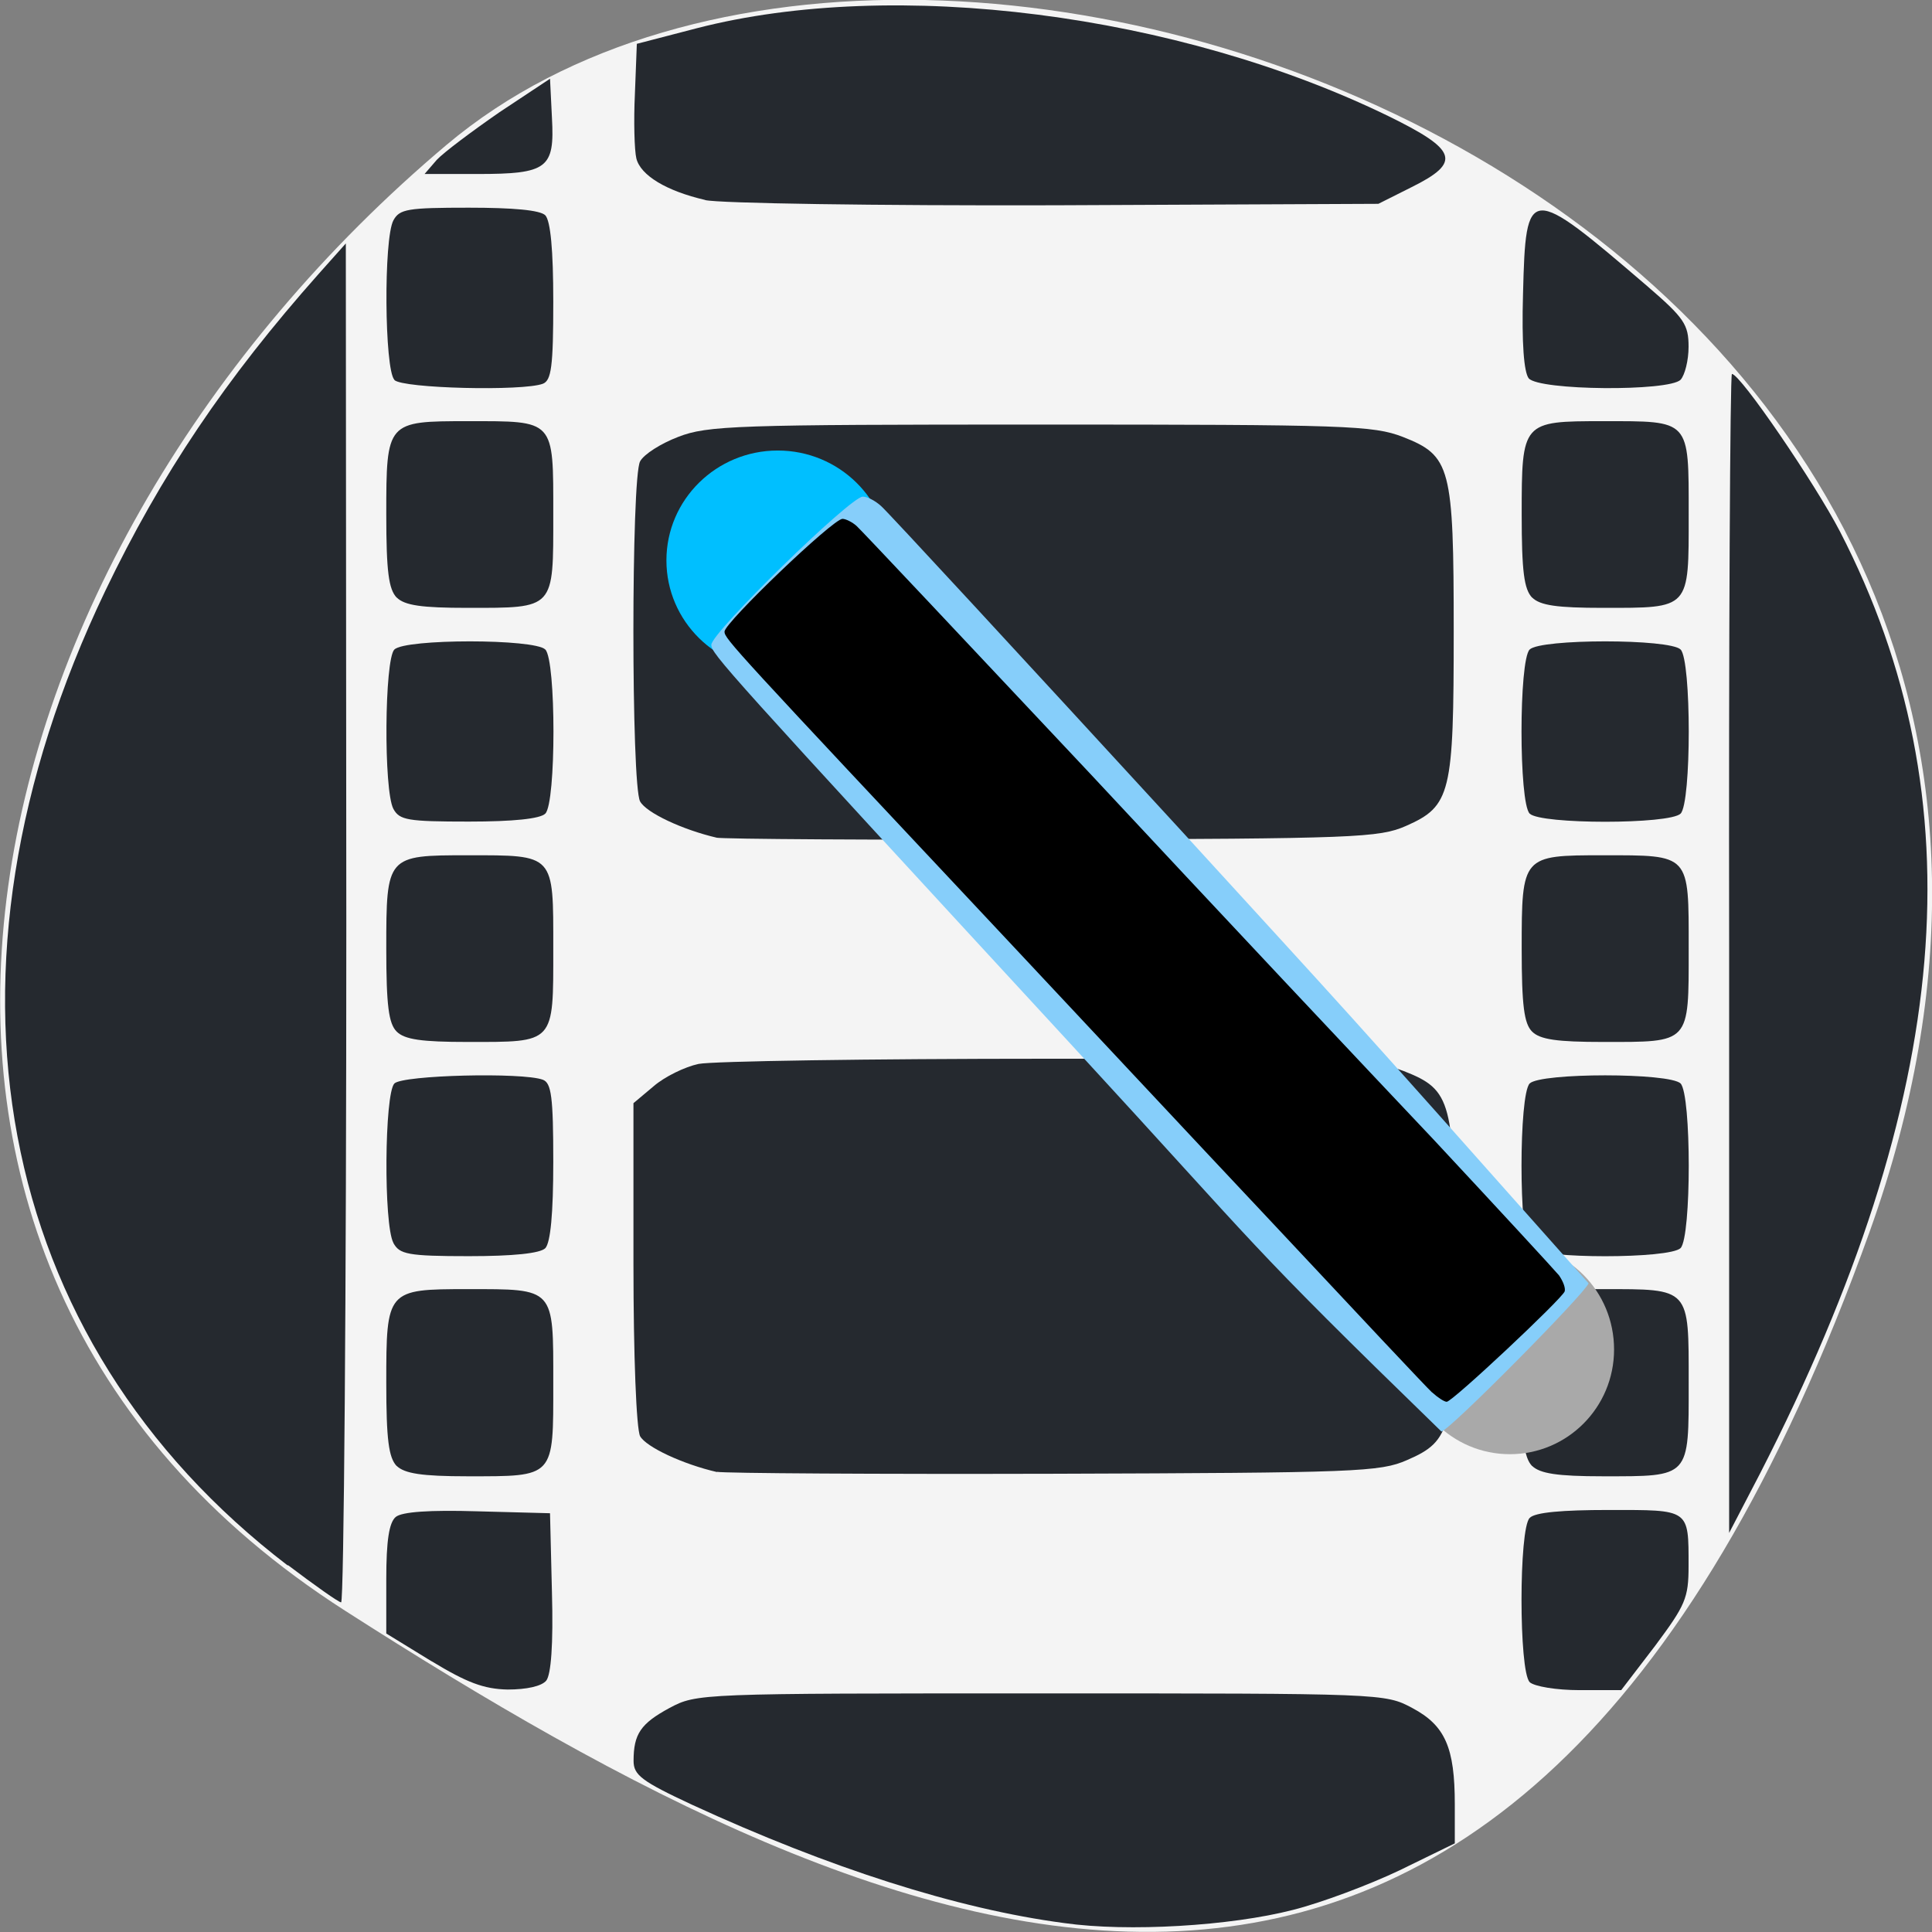 <svg xmlns="http://www.w3.org/2000/svg" viewBox="0 0 16 16"><rect x="0" y="0" width="16" height="16" fill="#808080" stroke="none"/><path d="m 15.484 10.199 c 2.984 -8.34 -7.75 -12.395 -11.785 -9 c -4.03 3.395 -5.41 9.215 -0.84 12.141 c 4.566 2.926 9.637 5.195 12.625 -3.141" fill="#f4f4f4"/><g fill="#25292f" fill-opacity="0.996"><path d="m 2.383 12.965 c -2.445 -1.871 -3.02 -4.918 -1.512 -8.07 c 0.461 -0.961 0.996 -1.758 1.77 -2.629 l 0.223 -0.25 l 0.004 5.629 c 0 3.094 -0.02 5.625 -0.043 5.625 c -0.02 0 -0.219 -0.141 -0.441 -0.309"/><path d="m 5.938 12.191 c -0.285 -0.066 -0.586 -0.207 -0.637 -0.297 c -0.031 -0.063 -0.055 -0.66 -0.055 -1.43 v -1.328 l 0.168 -0.141 c 0.09 -0.078 0.258 -0.16 0.371 -0.184 c 0.113 -0.023 1.414 -0.043 2.891 -0.043 c 2.488 0 2.699 0.008 2.949 0.102 c 0.398 0.156 0.422 0.246 0.422 1.613 c 0 1.34 -0.023 1.449 -0.395 1.609 c -0.223 0.098 -0.418 0.105 -2.922 0.113 c -1.477 0.004 -2.734 -0.004 -2.793 -0.016"/><path d="m 5.938 6.938 c -0.285 -0.066 -0.586 -0.207 -0.637 -0.301 c -0.074 -0.133 -0.074 -2.684 0 -2.816 c 0.031 -0.059 0.172 -0.148 0.316 -0.203 c 0.242 -0.094 0.477 -0.102 3 -0.102 c 2.543 0 2.754 0.008 3 0.102 c 0.398 0.156 0.422 0.246 0.422 1.613 c 0 1.34 -0.023 1.445 -0.395 1.609 c -0.223 0.098 -0.418 0.105 -2.922 0.113 c -1.477 0.004 -2.734 -0.004 -2.793 -0.016"/><path d="m 5.84 1.656 c -0.32 -0.074 -0.535 -0.203 -0.57 -0.344 c -0.016 -0.066 -0.023 -0.309 -0.012 -0.535 l 0.016 -0.414 l 0.496 -0.129 c 1.637 -0.422 3.984 -0.121 5.727 0.727 c 0.574 0.281 0.609 0.383 0.191 0.59 l -0.273 0.137 l -2.684 0.012 c -1.477 0.004 -2.777 -0.016 -2.891 -0.043"/><path d="m 12.66 3.133 c -0.039 -0.051 -0.059 -0.289 -0.047 -0.699 c 0.023 -0.91 0.043 -0.91 1.027 -0.066 c 0.309 0.266 0.344 0.32 0.344 0.504 c 0 0.113 -0.031 0.234 -0.066 0.273 c -0.098 0.098 -1.172 0.09 -1.258 -0.012"/><path d="m 12.688 4.949 c -0.066 -0.07 -0.086 -0.215 -0.086 -0.688 c 0 -0.77 0.004 -0.773 0.672 -0.773 c 0.727 0 0.711 -0.02 0.711 0.773 c 0 0.789 0.016 0.773 -0.711 0.773 c -0.379 0 -0.52 -0.02 -0.586 -0.086"/><path d="m 12.668 6.738 c -0.09 -0.09 -0.09 -1.27 0 -1.359 c 0.09 -0.09 1.16 -0.09 1.25 0 c 0.09 0.09 0.09 1.27 0 1.359 c -0.09 0.09 -1.16 0.09 -1.25 0"/><path d="m 12.688 8.543 c -0.066 -0.066 -0.086 -0.215 -0.086 -0.687 c 0 -0.77 0.004 -0.773 0.672 -0.773 c 0.727 0 0.711 -0.016 0.711 0.773 c 0 0.793 0.016 0.773 -0.711 0.773 c -0.379 0 -0.52 -0.02 -0.586 -0.086"/><path d="m 12.668 10.336 c -0.09 -0.094 -0.09 -1.27 0 -1.363 c 0.09 -0.09 1.16 -0.09 1.25 0 c 0.09 0.094 0.09 1.27 0 1.363 c -0.09 0.09 -1.16 0.09 -1.25 0"/><path d="m 12.688 12.141 c -0.066 -0.07 -0.086 -0.219 -0.086 -0.688 c 0 -0.77 0.004 -0.777 0.672 -0.777 c 0.727 0 0.711 -0.016 0.711 0.777 c 0 0.789 0.016 0.773 -0.711 0.773 c -0.379 0 -0.52 -0.023 -0.586 -0.086"/><path d="m 12.668 13.93 c -0.09 -0.09 -0.09 -1.27 0 -1.359 c 0.043 -0.047 0.273 -0.066 0.656 -0.066 c 0.672 0 0.66 -0.012 0.66 0.465 c 0 0.266 -0.027 0.324 -0.277 0.66 l -0.281 0.367 h -0.344 c -0.195 0 -0.375 -0.031 -0.414 -0.066"/><path d="m 14.32 7.898 c -0.004 -2.641 0.008 -4.801 0.023 -4.801 c 0.07 0 0.688 0.906 0.895 1.305 c 1.145 2.219 0.938 4.676 -0.66 7.797 l -0.258 0.496"/><path d="m 8.813 15.926 c -0.887 -0.117 -1.945 -0.457 -3.082 -0.98 c -0.418 -0.195 -0.484 -0.246 -0.484 -0.363 c 0 -0.223 0.059 -0.309 0.297 -0.438 c 0.227 -0.121 0.246 -0.121 3.078 -0.121 c 2.832 0 2.848 0 3.074 0.121 c 0.273 0.145 0.352 0.328 0.352 0.797 v 0.324 l -0.457 0.223 c -0.254 0.121 -0.652 0.27 -0.883 0.328 c -0.516 0.133 -1.367 0.184 -1.895 0.109"/><path d="m 3.574 13.758 l -0.375 -0.23 v -0.449 c 0 -0.32 0.023 -0.469 0.078 -0.516 c 0.051 -0.043 0.281 -0.059 0.676 -0.047 l 0.602 0.016 l 0.016 0.656 c 0.012 0.434 -0.008 0.68 -0.047 0.73 c -0.039 0.047 -0.164 0.074 -0.32 0.074 c -0.199 -0.004 -0.34 -0.059 -0.629 -0.234"/><path d="m 3.285 12.141 c -0.066 -0.07 -0.086 -0.219 -0.086 -0.688 c 0 -0.77 0.004 -0.777 0.672 -0.777 c 0.727 0 0.711 -0.016 0.711 0.777 c 0 0.789 0.016 0.773 -0.711 0.773 c -0.379 0 -0.52 -0.023 -0.586 -0.086"/><path d="m 3.258 10.293 c -0.082 -0.152 -0.074 -1.234 0.008 -1.32 c 0.07 -0.07 1.063 -0.094 1.23 -0.031 c 0.07 0.027 0.086 0.141 0.086 0.68 c 0 0.43 -0.023 0.668 -0.066 0.715 c -0.043 0.043 -0.266 0.066 -0.633 0.066 c -0.508 0 -0.574 -0.016 -0.625 -0.109"/><path d="m 3.285 8.543 c -0.066 -0.066 -0.086 -0.215 -0.086 -0.687 c 0 -0.77 0.004 -0.773 0.672 -0.773 c 0.727 0 0.711 -0.016 0.711 0.773 c 0 0.793 0.016 0.773 -0.711 0.773 c -0.379 0 -0.52 -0.02 -0.586 -0.086"/><path d="m 3.258 6.699 c -0.082 -0.152 -0.074 -1.238 0.008 -1.32 c 0.09 -0.09 1.16 -0.09 1.25 0 c 0.09 0.09 0.09 1.27 0 1.359 c -0.043 0.043 -0.266 0.066 -0.633 0.066 c -0.508 0 -0.574 -0.012 -0.625 -0.105"/><path d="m 3.285 4.949 c -0.066 -0.07 -0.086 -0.215 -0.086 -0.688 c 0 -0.77 0.004 -0.773 0.672 -0.773 c 0.727 0 0.711 -0.02 0.711 0.773 c 0 0.789 0.016 0.773 -0.711 0.773 c -0.379 0 -0.52 -0.02 -0.586 -0.086"/><path d="m 3.266 3.145 c -0.082 -0.086 -0.09 -1.168 -0.008 -1.32 c 0.051 -0.094 0.117 -0.105 0.625 -0.105 c 0.367 0 0.59 0.02 0.633 0.063 c 0.043 0.047 0.066 0.285 0.066 0.715 c 0 0.539 -0.016 0.652 -0.086 0.68 c -0.168 0.063 -1.16 0.039 -1.23 -0.031"/><path d="m 3.617 1.324 c 0.059 -0.063 0.293 -0.238 0.52 -0.395 l 0.418 -0.277 l 0.016 0.324 c 0.023 0.418 -0.035 0.465 -0.617 0.465 h -0.438"/></g><path d="m 7.363 4.641 c 0 0.504 -0.414 0.91 -0.922 0.91 c -0.508 0 -0.922 -0.406 -0.922 -0.91 c 0 -0.504 0.414 -0.91 0.922 -0.91 c 0.508 0 0.922 0.406 0.922 0.91" fill="#00bfff"/><path d="m 13.367 11.176 c 0 0.48 -0.387 0.867 -0.863 0.867 c -0.477 0 -0.863 -0.387 -0.863 -0.867 c 0 -0.484 0.387 -0.871 0.863 -0.871 c 0.477 0 0.863 0.387 0.863 0.871" fill="#a9a9a9"/><path d="m 8.891 8.672 c -2.902 -3.148 -3 -3.258 -3 -3.332 c 0 -0.102 1.152 -1.227 1.254 -1.227 c 0.039 0 0.105 0.035 0.152 0.078 c 0.051 0.043 1.168 1.254 2.488 2.691 c 1.473 1.613 1.172 1.27 3.371 3.746 c -0.035 0.09 -1.16 1.227 -1.219 1.227 c -1.656 -1.609 -1.453 -1.453 -3.047 -3.184" fill="#86cefa"/><path d="m 11.859 11.531 c -0.043 -0.039 -0.637 -0.672 -1.32 -1.402 c -0.684 -0.727 -1.676 -1.789 -2.207 -2.355 c -2.254 -2.402 -2.332 -2.484 -2.332 -2.543 c 0 -0.074 0.898 -0.934 0.977 -0.934 c 0.027 0 0.082 0.027 0.117 0.059 c 0.039 0.035 0.906 0.957 1.934 2.051 c 1.023 1.098 2.305 2.461 2.844 3.03 c 0.535 0.574 1 1.078 1.039 1.125 c 0.035 0.051 0.055 0.105 0.047 0.133 c -0.027 0.066 -0.93 0.914 -0.977 0.914 c -0.02 0 -0.074 -0.035 -0.121 -0.078"/></svg>
